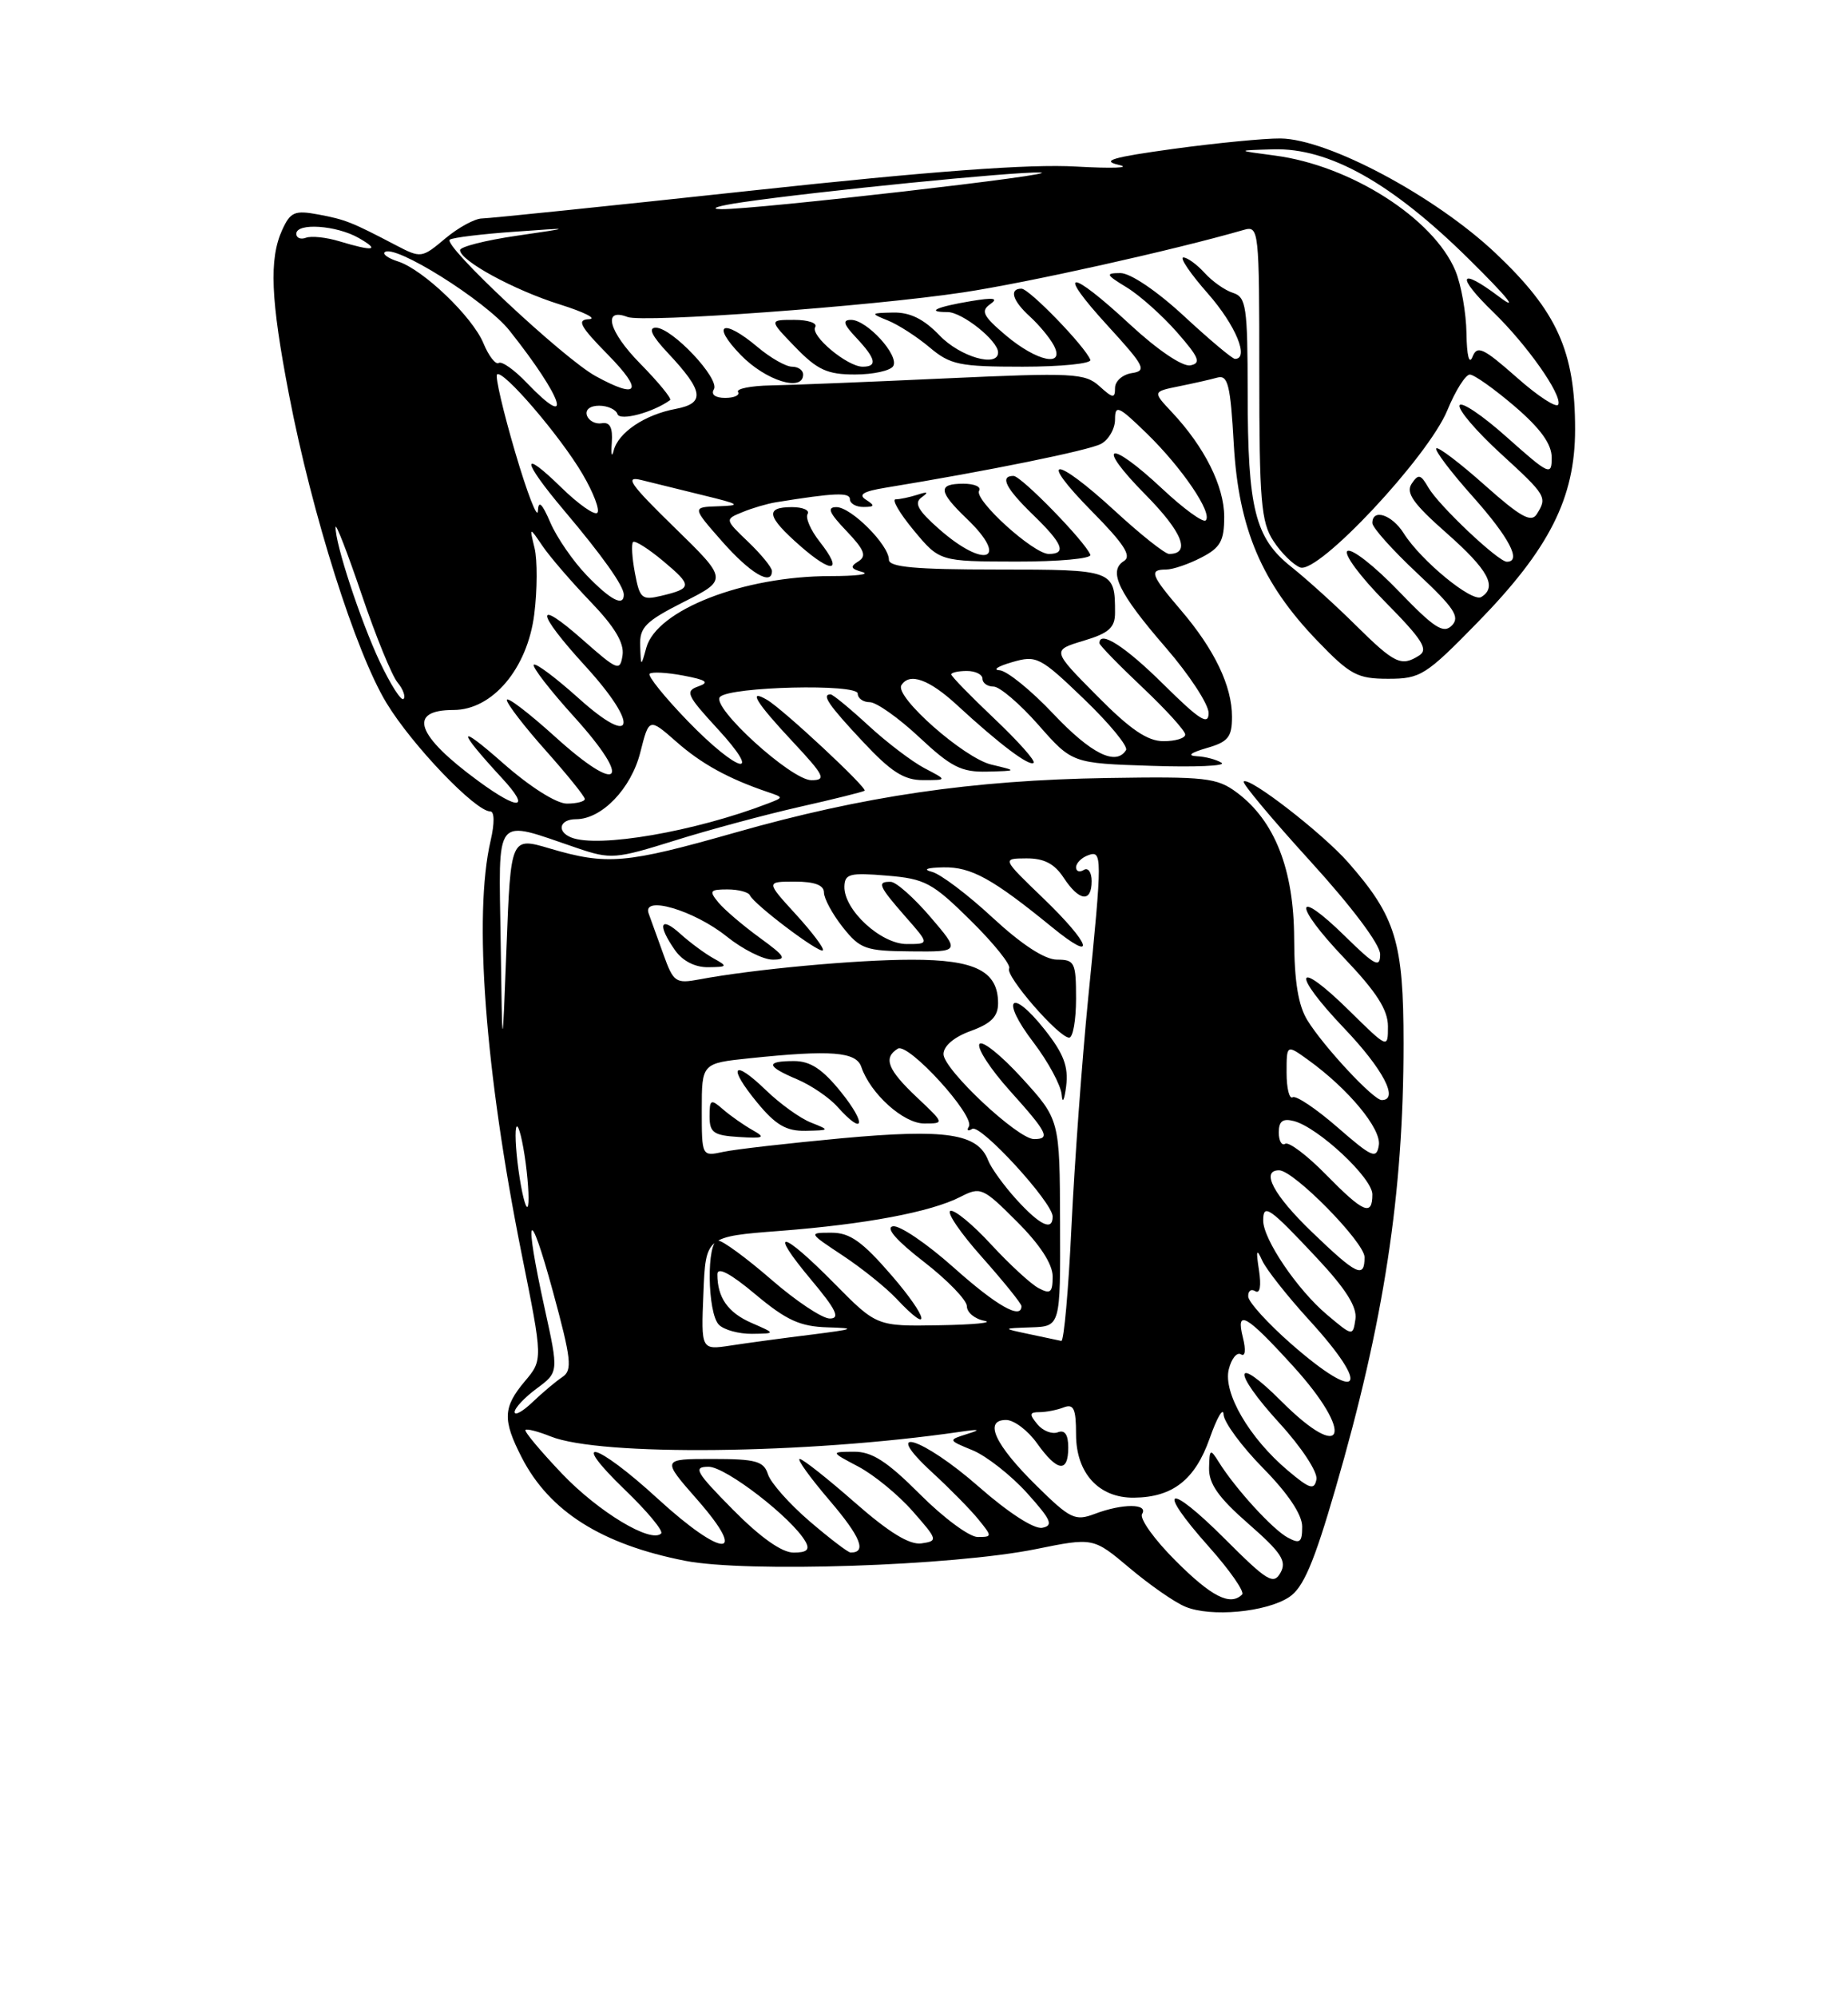<?xml version="1.0" encoding="UTF-8" standalone="no"?>
<!DOCTYPE svg PUBLIC "-//W3C//DTD SVG 1.1//EN" "http://www.w3.org/Graphics/SVG/1.1/DTD/svg11.dtd" >
<svg xmlns="http://www.w3.org/2000/svg" xmlns:xlink="http://www.w3.org/1999/xlink" version="1.1" viewBox="0 0 237 256">
 <g >
 <path fill="currentColor"
d=" M 165.32 204.71 C 167.14 203.52 168.50 200.34 171.26 190.83 C 177.50 169.38 180.00 153.02 180.00 133.74 C 180.00 120.74 179.01 117.50 172.91 110.55 C 169.63 106.82 160.18 99.49 159.50 100.17 C 159.28 100.39 163.13 104.99 168.05 110.39 C 173.37 116.23 177.00 121.06 177.00 122.31 C 177.00 124.11 176.35 123.78 172.52 120.02 C 165.93 113.56 165.82 115.91 172.38 122.79 C 176.53 127.14 178.00 129.43 178.00 131.55 C 178.00 134.42 178.00 134.42 173.02 129.52 C 166.07 122.68 165.53 124.61 172.38 131.79 C 177.39 137.04 179.46 141.00 177.20 141.00 C 176.14 141.00 169.78 134.18 167.68 130.79 C 166.49 128.87 165.99 125.79 165.97 120.29 C 165.94 111.44 163.48 105.19 158.62 101.58 C 156.07 99.68 154.63 99.52 142.01 99.72 C 124.70 99.99 110.70 102.04 94.30 106.71 C 80.22 110.71 77.86 110.92 70.50 108.75 C 65.50 107.27 65.50 107.27 64.96 121.39 C 64.42 135.50 64.42 135.50 64.21 120.73 C 63.97 104.07 63.19 105.03 74.02 108.70 C 78.32 110.16 78.93 110.11 86.52 107.74 C 90.91 106.36 98.10 104.43 102.50 103.43 C 106.90 102.44 110.67 101.50 110.88 101.35 C 111.31 101.04 100.43 90.90 98.37 89.70 C 95.85 88.23 96.96 90.04 101.64 95.04 C 105.74 99.43 106.02 100.00 104.06 100.00 C 101.47 100.00 91.11 90.56 92.34 89.32 C 93.67 88.00 110.00 87.61 110.00 88.90 C 110.00 89.50 110.69 90.00 111.54 90.00 C 112.39 90.00 115.25 92.02 117.90 94.50 C 121.98 98.32 123.30 98.98 126.60 98.90 C 130.50 98.80 130.50 98.80 127.14 98.00 C 123.65 97.18 114.70 89.29 115.60 87.83 C 116.63 86.16 119.17 87.07 122.79 90.42 C 128.19 95.40 132.04 98.29 132.56 97.77 C 132.82 97.52 130.54 94.97 127.51 92.10 C 124.48 89.23 122.00 86.69 122.00 86.44 C 122.00 86.20 122.90 86.00 124.00 86.00 C 125.10 86.00 126.00 86.45 126.00 87.00 C 126.00 87.55 126.64 88.00 127.42 88.00 C 128.20 88.00 130.79 90.21 133.17 92.91 C 137.50 97.83 137.50 97.83 147.66 98.16 C 153.25 98.35 157.30 98.17 156.66 97.77 C 156.02 97.36 154.60 96.98 153.50 96.93 C 152.21 96.86 152.66 96.49 154.75 95.88 C 157.51 95.09 158.00 94.48 158.00 91.87 C 158.00 87.92 155.75 83.24 151.44 78.20 C 147.58 73.69 147.33 73.00 149.55 73.00 C 150.40 73.00 152.43 72.31 154.05 71.47 C 156.52 70.20 157.00 69.34 157.00 66.22 C 156.99 62.31 154.48 57.30 150.31 52.85 C 147.82 50.20 147.82 50.20 151.16 49.52 C 153.00 49.15 155.22 48.65 156.11 48.40 C 157.48 48.02 157.80 49.31 158.23 56.96 C 158.85 67.78 161.81 74.74 168.97 82.16 C 173.16 86.51 174.08 87.00 178.03 87.00 C 182.18 87.00 182.84 86.58 189.52 79.75 C 198.70 70.35 202.00 63.83 202.00 55.05 C 202.01 45.02 199.70 39.91 191.79 32.44 C 184.03 25.12 170.33 17.82 164.22 17.75 C 162.17 17.73 156.00 18.33 150.50 19.08 C 142.64 20.16 141.14 20.60 143.50 21.14 C 145.15 21.52 142.68 21.61 138.00 21.35 C 132.10 21.00 119.42 21.94 96.50 24.42 C 78.35 26.38 62.75 27.99 61.83 28.00 C 60.91 28.00 58.78 29.16 57.10 30.57 C 54.10 33.09 53.99 33.11 50.77 31.43 C 45.09 28.46 44.33 28.15 40.82 27.49 C 37.79 26.93 37.25 27.16 36.19 29.47 C 34.49 33.21 34.71 38.37 37.07 50.62 C 40.03 65.97 45.61 83.59 49.57 90.11 C 52.85 95.52 60.98 104.00 62.87 104.00 C 63.42 104.00 63.44 105.51 62.92 107.75 C 60.70 117.29 62.21 137.33 66.89 160.67 C 69.63 174.29 69.63 174.29 67.31 177.04 C 64.50 180.38 64.44 181.98 66.90 186.79 C 70.45 193.71 77.13 197.94 87.86 200.05 C 95.69 201.59 122.19 200.71 132.86 198.55 C 140.21 197.06 140.21 197.06 144.86 200.97 C 147.41 203.12 150.62 205.36 152.00 205.93 C 155.27 207.30 162.35 206.65 165.32 204.71 Z  M 118.58 98.47 C 116.98 97.63 113.72 95.16 111.35 92.97 C 108.98 90.79 106.81 89.00 106.52 89.00 C 105.33 89.00 106.24 90.35 110.64 95.04 C 114.28 98.94 115.94 100.00 118.39 99.99 C 121.50 99.99 121.50 99.99 118.58 98.47 Z  M 150.77 200.05 C 148.04 197.33 146.11 194.63 146.47 194.05 C 147.31 192.70 143.95 192.69 140.39 194.04 C 137.88 194.99 137.25 194.69 132.91 190.41 C 127.58 185.16 126.12 182.00 129.03 182.00 C 130.04 182.00 131.83 183.35 133.00 185.00 C 135.60 188.64 137.00 188.83 137.00 185.53 C 137.00 183.88 136.56 183.23 135.66 183.58 C 134.92 183.86 133.74 183.40 133.04 182.55 C 131.98 181.27 132.02 181.00 133.30 181.00 C 134.14 181.00 135.55 180.73 136.42 180.39 C 137.70 179.90 138.00 180.56 138.00 183.85 C 138.00 188.82 140.93 192.02 145.44 191.96 C 150.40 191.91 153.27 189.66 155.14 184.35 C 156.08 181.68 156.88 180.31 156.92 181.31 C 156.97 182.30 159.25 185.40 162.00 188.19 C 165.20 191.44 167.00 194.14 167.00 195.67 C 167.00 197.70 166.71 197.92 165.14 197.07 C 163.23 196.05 158.43 190.80 156.31 187.40 C 155.21 185.64 155.11 185.70 155.06 188.17 C 155.01 190.17 156.28 191.97 160.11 195.31 C 164.34 199.01 165.05 200.10 164.22 201.58 C 163.33 203.17 162.53 202.69 157.11 197.27 C 149.69 189.85 148.16 190.54 155.00 198.21 C 157.71 201.25 159.64 204.02 159.30 204.37 C 157.78 205.88 155.39 204.67 150.77 200.05 Z  M 94.00 193.50 C 89.21 188.65 88.84 188.00 90.88 188.00 C 93.08 188.00 101.59 194.57 103.30 197.59 C 103.89 198.63 103.49 199.00 101.77 199.00 C 100.26 199.00 97.50 197.04 94.00 193.50 Z  M 103.81 194.97 C 101.23 192.75 98.84 190.06 98.49 188.97 C 97.95 187.28 96.96 187.00 91.36 187.00 C 84.84 187.00 84.84 187.00 89.45 192.25 C 96.10 199.84 92.68 199.72 84.34 192.08 C 76.40 184.80 72.78 183.86 80.18 190.99 C 83.03 193.73 85.10 196.23 84.79 196.55 C 83.49 197.85 76.75 193.79 72.07 188.88 C 69.31 185.98 67.20 183.46 67.39 183.28 C 67.57 183.10 69.02 183.47 70.61 184.11 C 76.99 186.67 103.40 186.38 123.06 183.53 C 125.65 183.15 125.89 183.22 124.03 183.80 C 121.56 184.58 121.56 184.58 124.77 185.90 C 126.53 186.64 129.66 189.09 131.71 191.36 C 134.80 194.79 135.14 195.54 133.67 195.82 C 132.63 196.03 129.31 193.88 125.55 190.58 C 118.25 184.17 112.77 182.49 119.58 188.75 C 121.82 190.81 124.48 193.51 125.48 194.75 C 127.26 196.94 127.26 197.00 125.38 197.00 C 124.32 197.00 120.99 194.54 117.98 191.52 C 113.75 187.29 111.82 186.05 109.50 186.07 C 106.50 186.09 106.50 186.09 110.10 187.99 C 112.08 189.04 115.21 191.60 117.05 193.70 C 120.27 197.36 120.31 197.51 118.18 197.82 C 116.65 198.04 114.02 196.43 109.62 192.57 C 106.13 189.51 102.96 187.00 102.56 187.00 C 102.17 187.00 103.90 189.41 106.41 192.34 C 110.39 197.00 111.20 199.02 109.08 198.99 C 108.76 198.99 106.39 197.18 103.81 194.97 Z  M 165.16 188.48 C 160.23 184.33 156.83 178.51 157.59 175.50 C 157.93 174.13 158.63 173.27 159.15 173.59 C 159.70 173.93 159.80 173.05 159.40 171.45 C 158.46 167.70 159.80 168.47 165.87 175.14 C 173.77 183.83 172.46 187.72 164.35 179.62 C 158.17 173.43 157.94 175.68 164.07 182.39 C 166.92 185.50 169.01 188.69 168.83 189.62 C 168.55 191.03 167.97 190.85 165.16 188.48 Z  M 66.00 180.98 C 66.00 180.48 67.27 179.12 68.83 177.97 C 71.65 175.88 71.65 175.88 69.85 167.69 C 67.15 155.44 67.79 154.11 70.90 165.50 C 73.28 174.24 73.43 175.63 72.12 176.50 C 71.29 177.05 69.58 178.49 68.31 179.70 C 67.04 180.92 66.00 181.49 66.00 180.98 Z  M 165.59 172.25 C 162.61 169.64 160.13 166.91 160.08 166.19 C 160.04 165.47 160.44 165.16 160.98 165.49 C 161.59 165.87 161.77 164.83 161.46 162.80 C 161.06 160.23 161.15 159.95 161.87 161.56 C 162.38 162.69 165.09 166.12 167.90 169.20 C 175.98 178.04 174.48 180.03 165.59 172.25 Z  M 90.21 165.77 C 90.50 158.50 90.50 158.50 99.99 157.77 C 111.02 156.92 119.38 155.35 123.18 153.40 C 125.75 152.08 126.06 152.21 130.43 156.59 C 133.38 159.53 135.00 162.03 135.00 163.61 C 135.00 165.68 134.71 165.91 133.19 165.10 C 132.19 164.57 129.46 162.05 127.11 159.51 C 124.77 156.96 122.42 155.03 121.89 155.20 C 121.36 155.38 123.20 158.07 125.97 161.17 C 128.73 164.28 131.00 167.09 131.00 167.41 C 131.00 169.19 127.79 167.36 122.26 162.42 C 118.82 159.36 115.33 157.00 114.50 157.18 C 113.54 157.38 115.00 159.04 118.50 161.74 C 121.52 164.08 124.00 166.64 124.00 167.43 C 124.00 168.21 125.01 169.06 126.25 169.29 C 127.49 169.53 124.88 169.79 120.47 169.86 C 112.43 170.00 112.43 170.00 107.00 164.50 C 100.22 157.63 98.42 157.33 104.00 164.00 C 107.24 167.86 107.79 169.00 106.42 169.00 C 105.45 169.00 102.07 166.75 98.91 164.00 C 95.74 161.25 92.67 159.00 92.08 159.00 C 90.59 159.00 90.70 168.30 92.20 169.80 C 92.86 170.46 94.77 170.98 96.45 170.96 C 99.50 170.92 99.50 170.92 96.40 169.57 C 93.36 168.25 92.00 166.32 92.00 163.33 C 92.00 162.33 93.67 163.21 96.89 165.91 C 100.86 169.23 102.60 170.02 106.14 170.13 C 109.91 170.24 109.61 170.36 104.00 171.07 C 100.42 171.51 95.79 172.14 93.71 172.46 C 89.91 173.04 89.91 173.04 90.21 165.77 Z  M 114.37 163.50 C 110.59 159.13 109.01 158.00 106.64 158.00 C 103.66 158.00 103.66 158.00 108.10 160.94 C 110.55 162.56 113.63 165.04 114.95 166.44 C 119.55 171.34 119.08 168.96 114.37 163.50 Z  M 132.00 171.00 C 128.50 170.26 128.50 170.26 132.25 170.13 C 136.00 170.00 136.00 170.00 135.95 156.75 C 135.91 143.50 135.91 143.50 131.06 138.18 C 128.39 135.25 125.94 133.29 125.61 133.82 C 125.28 134.36 127.03 137.04 129.50 139.79 C 134.35 145.18 134.76 146.00 132.61 146.00 C 130.52 146.00 121.00 137.07 121.00 135.11 C 121.00 134.07 122.36 132.91 124.50 132.14 C 127.11 131.19 128.00 130.29 128.00 128.59 C 128.00 124.47 125.08 123.00 116.92 123.01 C 109.81 123.01 96.56 124.24 89.71 125.53 C 86.65 126.10 86.37 125.91 85.08 122.32 C 84.33 120.22 83.48 117.87 83.19 117.09 C 82.30 114.70 89.00 116.67 93.18 120.02 C 95.22 121.66 97.88 123.00 99.09 123.00 C 100.97 123.00 100.72 122.58 97.40 120.17 C 95.26 118.61 92.88 116.58 92.13 115.67 C 90.91 114.19 91.04 114.00 93.29 114.00 C 94.69 114.00 95.98 114.34 96.17 114.75 C 96.69 115.92 105.08 122.25 105.53 121.81 C 105.74 121.59 104.19 119.52 102.08 117.21 C 98.23 113.00 98.23 113.00 101.95 113.00 C 104.46 113.00 105.67 113.45 105.67 114.39 C 105.67 115.16 106.75 117.16 108.08 118.84 C 110.31 121.65 111.00 121.89 116.82 121.94 C 123.14 122.00 123.14 122.00 119.32 117.53 C 117.22 115.08 114.94 113.05 114.25 113.03 C 112.43 112.98 112.66 113.54 116.10 117.47 C 119.21 121.00 119.21 121.00 116.29 121.00 C 112.97 121.00 108.23 116.64 108.29 113.64 C 108.33 112.00 108.98 111.83 113.72 112.23 C 118.64 112.63 119.57 113.13 124.51 118.01 C 127.48 120.94 129.69 123.70 129.42 124.13 C 128.86 125.03 135.78 133.00 137.12 133.00 C 137.60 133.00 138.00 130.75 138.00 128.00 C 138.00 123.36 137.82 123.00 135.56 123.00 C 133.99 123.00 131.03 121.07 127.30 117.62 C 124.11 114.66 120.60 112.01 119.50 111.74 C 118.29 111.43 118.89 111.21 121.00 111.17 C 124.56 111.11 127.28 112.61 134.91 118.83 C 140.75 123.60 139.97 121.07 133.75 115.09 C 128.50 110.04 128.50 110.04 131.63 110.02 C 133.89 110.01 135.23 110.70 136.41 112.50 C 138.40 115.53 140.00 115.73 140.00 112.94 C 140.00 111.81 139.55 111.16 139.00 111.50 C 138.45 111.84 138.00 111.69 138.00 111.17 C 138.00 110.64 138.68 109.95 139.50 109.64 C 141.38 108.92 141.39 109.58 139.55 128.00 C 138.76 135.97 137.80 149.14 137.41 157.25 C 137.03 165.36 136.44 171.94 136.11 171.87 C 135.77 171.80 133.93 171.41 132.00 171.00 Z  M 133.98 131.97 C 129.61 126.46 128.25 128.01 132.54 133.61 C 134.44 136.11 136.07 139.13 136.16 140.33 C 136.25 141.52 136.50 141.03 136.73 139.23 C 137.04 136.69 136.42 135.06 133.98 131.97 Z  M 91.50 122.83 C 90.40 122.22 88.49 120.81 87.25 119.69 C 84.66 117.34 84.27 118.51 86.56 121.78 C 87.52 123.16 89.13 123.99 90.81 123.97 C 93.32 123.94 93.36 123.86 91.50 122.83 Z  M 170.16 168.49 C 166.37 165.29 162.00 158.84 162.00 156.44 C 162.00 154.19 162.79 154.74 168.83 161.18 C 172.59 165.19 174.06 167.51 173.83 169.08 C 173.50 171.29 173.48 171.29 170.16 168.49 Z  M 168.25 157.91 C 163.33 153.18 161.64 150.00 164.04 150.00 C 165.92 150.00 175.00 159.23 175.00 161.14 C 175.00 163.92 174.01 163.45 168.25 157.91 Z  M 130.36 153.75 C 128.74 151.96 127.10 149.70 126.73 148.73 C 125.40 145.28 121.35 144.67 108.00 145.89 C 101.12 146.53 94.26 147.31 92.75 147.64 C 90.00 148.23 90.00 148.23 90.00 142.26 C 90.00 136.28 90.00 136.28 96.15 135.64 C 106.57 134.55 109.80 134.80 110.46 136.75 C 111.62 140.18 115.87 144.00 118.52 144.00 C 121.14 144.00 121.14 144.00 117.57 140.63 C 113.83 137.10 113.24 135.59 115.14 134.41 C 116.48 133.58 125.09 143.03 124.25 144.40 C 123.94 144.90 124.14 145.03 124.69 144.69 C 125.75 144.04 135.00 154.12 135.00 155.93 C 135.00 157.83 133.39 157.07 130.36 153.75 Z  M 96.50 144.84 C 95.40 144.22 93.71 143.04 92.75 142.21 C 91.15 140.82 91.00 140.89 91.00 143.10 C 91.00 145.17 91.52 145.53 94.75 145.73 C 97.99 145.93 98.23 145.81 96.50 144.84 Z  M 104.00 143.88 C 102.62 143.34 100.04 141.48 98.26 139.76 C 94.00 135.64 93.25 136.63 97.10 141.31 C 99.48 144.20 100.84 144.99 103.32 144.94 C 106.45 144.87 106.46 144.86 104.00 143.88 Z  M 107.88 140.00 C 105.49 137.03 103.93 136.00 101.83 136.00 C 98.14 136.00 98.25 136.66 102.25 138.35 C 104.04 139.11 106.36 140.69 107.40 141.86 C 110.80 145.67 111.19 144.12 107.88 140.00 Z  M 66.50 150.00 C 66.11 147.18 66.01 144.66 66.26 144.40 C 66.52 144.14 67.04 146.25 67.42 149.08 C 67.79 151.92 67.90 154.43 67.65 154.68 C 67.41 154.93 66.89 152.82 66.50 150.00 Z  M 170.04 150.54 C 167.64 148.09 165.29 146.32 164.83 146.60 C 164.38 146.89 164.00 146.23 164.00 145.15 C 164.00 143.70 164.51 143.32 165.94 143.69 C 169.06 144.51 176.00 150.98 176.00 153.08 C 176.00 155.94 174.87 155.46 170.04 150.54 Z  M 171.53 144.49 C 168.79 142.11 166.20 140.37 165.78 140.64 C 165.35 140.90 165.00 139.49 165.00 137.49 C 165.00 133.86 165.00 133.86 167.75 135.84 C 172.93 139.57 177.18 144.70 176.83 146.79 C 176.54 148.60 175.97 148.36 171.53 144.49 Z  M 73.25 107.34 C 71.35 106.57 71.76 105.00 73.87 105.00 C 77.18 105.00 80.95 101.08 82.12 96.42 C 83.24 92.00 83.24 92.00 86.74 95.07 C 89.96 97.91 93.44 99.82 98.50 101.53 C 100.50 102.21 100.50 102.21 98.50 102.98 C 89.16 106.58 76.69 108.73 73.25 107.34 Z  M 61.40 100.15 C 53.36 94.27 52.21 91.00 58.16 91.00 C 63.16 91.00 67.65 85.68 68.52 78.71 C 68.91 75.59 68.92 71.79 68.56 70.27 C 67.89 67.50 67.89 67.50 69.59 70.00 C 70.53 71.38 73.29 74.58 75.73 77.12 C 78.83 80.34 80.07 82.42 79.84 83.98 C 79.52 86.08 79.23 85.97 74.75 82.02 C 68.50 76.50 68.68 78.40 75.08 85.39 C 82.04 93.01 81.41 95.98 74.21 89.50 C 71.30 86.89 68.72 84.95 68.46 85.20 C 68.21 85.46 70.54 88.47 73.64 91.89 C 81.22 100.27 79.55 102.00 71.19 94.43 C 67.78 91.35 65.00 89.23 65.00 89.72 C 65.00 90.20 67.25 93.13 70.00 96.21 C 72.75 99.30 75.00 102.09 75.00 102.41 C 75.00 102.73 73.96 103.00 72.70 103.00 C 71.35 103.00 67.94 100.84 64.45 97.76 C 58.58 92.59 58.55 93.42 64.39 99.75 C 68.10 103.76 66.61 103.96 61.40 100.15 Z  M 88.21 92.43 C 85.24 89.36 83.04 86.63 83.31 86.36 C 83.58 86.09 85.52 86.19 87.63 86.59 C 90.60 87.15 91.04 87.46 89.55 87.98 C 87.84 88.58 88.08 89.13 91.95 93.33 C 98.06 99.95 94.73 99.15 88.21 92.43 Z  M 135.09 91.50 C 132.23 88.47 129.12 85.96 128.19 85.91 C 127.26 85.86 127.99 85.39 129.80 84.87 C 132.94 83.96 133.39 84.19 139.02 89.60 C 142.28 92.73 144.70 95.67 144.41 96.14 C 143.13 98.21 139.92 96.61 135.09 91.50 Z  M 140.67 89.17 C 134.90 83.35 134.90 83.35 138.95 82.13 C 142.21 81.16 143.00 80.45 143.00 78.54 C 143.00 73.05 142.86 73.00 127.89 73.00 C 117.39 73.00 114.00 72.69 114.00 71.74 C 114.00 69.85 109.16 65.00 107.27 65.00 C 106.02 65.00 106.33 65.73 108.55 68.05 C 110.85 70.46 111.18 71.27 110.09 71.95 C 108.99 72.62 109.10 72.91 110.60 73.32 C 111.65 73.61 109.80 73.84 106.50 73.84 C 95.37 73.84 84.24 78.16 82.89 83.01 C 82.20 85.50 82.20 85.50 82.10 82.77 C 82.01 80.41 82.78 79.64 87.67 77.16 C 93.35 74.29 93.35 74.29 86.46 67.57 C 80.80 62.05 80.05 60.98 82.26 61.53 C 83.73 61.90 87.32 62.78 90.22 63.49 C 94.91 64.63 95.12 64.79 92.12 64.89 C 88.74 65.00 88.74 65.00 92.62 69.41 C 96.21 73.48 99.00 75.14 99.00 73.19 C 99.00 72.74 97.64 71.07 95.97 69.47 C 92.94 66.57 92.94 66.57 95.22 65.64 C 96.47 65.12 98.40 64.56 99.50 64.38 C 107.04 63.16 109.00 63.08 109.00 63.99 C 109.00 64.54 109.79 64.99 110.75 64.98 C 112.18 64.97 112.24 64.81 111.07 64.06 C 110.02 63.40 110.70 62.98 113.57 62.51 C 126.77 60.35 139.63 57.73 141.19 56.90 C 142.19 56.37 143.00 54.95 143.00 53.76 C 143.00 51.83 143.44 52.03 147.06 55.55 C 151.59 59.95 155.55 65.79 154.63 66.70 C 154.30 67.03 151.79 65.21 149.06 62.65 C 142.15 56.19 140.38 56.80 146.90 63.40 C 151.65 68.21 152.76 71.00 149.93 71.00 C 149.41 71.00 146.29 68.53 143.00 65.50 C 135.21 58.34 132.96 58.37 140.03 65.54 C 144.16 69.72 145.17 71.28 144.14 71.91 C 142.08 73.19 143.44 76.01 149.52 83.02 C 152.53 86.50 155.00 90.27 155.00 91.39 C 155.00 93.03 153.84 92.29 149.22 87.72 C 144.30 82.85 141.00 80.73 141.00 82.44 C 141.00 82.69 143.47 85.23 146.50 88.09 C 149.53 90.95 152.00 93.67 152.00 94.15 C 152.00 94.62 150.75 95.00 149.22 95.00 C 147.15 95.00 144.95 93.50 140.67 89.17 Z  M 105.13 69.44 C 103.97 67.97 103.27 66.37 103.57 65.88 C 103.87 65.40 102.97 65.00 101.56 65.00 C 98.08 65.00 98.34 66.21 102.61 69.96 C 106.78 73.62 108.19 73.33 105.13 69.44 Z  M 139.83 71.11 C 139.22 69.46 130.97 61.00 129.98 61.00 C 128.18 61.00 128.97 62.58 132.50 66.00 C 136.30 69.68 136.83 71.00 134.50 71.00 C 132.53 71.00 124.86 64.04 125.57 62.89 C 125.87 62.40 124.97 62.00 123.56 62.00 C 120.23 62.00 120.33 62.98 124.00 66.50 C 129.51 71.78 126.34 72.99 120.48 67.85 C 117.72 65.43 117.19 64.47 118.19 63.75 C 119.13 63.07 118.99 62.98 117.67 63.41 C 116.66 63.73 115.40 64.00 114.86 64.00 C 114.33 64.00 115.37 65.79 117.19 67.98 C 120.50 71.96 120.50 71.96 130.33 71.98 C 135.74 71.99 140.02 71.60 139.83 71.11 Z  M 48.70 84.81 C 46.22 79.53 42.96 69.61 43.04 67.57 C 43.06 66.98 44.57 70.87 46.38 76.20 C 48.19 81.54 50.26 86.61 50.98 87.47 C 51.70 88.34 52.04 89.29 51.75 89.59 C 51.45 89.88 50.08 87.74 48.70 84.81 Z  M 173.84 80.11 C 171.28 77.57 167.58 74.23 165.62 72.67 C 160.95 68.97 160.01 65.25 160.01 50.32 C 160.00 39.30 159.82 38.08 158.13 37.54 C 157.10 37.22 155.46 36.06 154.48 34.97 C 153.49 33.89 152.27 33.00 151.76 33.00 C 151.25 33.00 152.67 35.09 154.92 37.64 C 158.47 41.68 160.26 46.00 158.38 46.00 C 158.04 46.00 155.09 43.52 151.83 40.50 C 148.37 37.30 144.97 35.00 143.69 35.00 C 141.73 35.01 141.81 35.20 144.50 36.84 C 146.15 37.84 149.05 40.43 150.94 42.58 C 153.78 45.82 154.08 46.55 152.66 46.83 C 151.65 47.02 148.44 44.85 144.91 41.58 C 137.06 34.31 135.34 34.41 142.06 41.75 C 146.80 46.93 147.11 47.53 145.16 47.82 C 143.97 48.00 143.00 48.85 143.00 49.72 C 143.00 51.10 142.73 51.07 141.00 49.50 C 139.15 47.83 137.65 47.75 121.25 48.50 C 111.49 48.95 101.40 49.36 98.84 49.40 C 96.28 49.45 94.39 49.83 94.65 50.24 C 94.91 50.66 94.16 51.00 93.00 51.00 C 91.73 51.00 91.15 50.56 91.55 49.91 C 92.38 48.58 86.19 42.00 84.11 42.00 C 83.09 42.00 83.59 43.05 85.66 45.25 C 90.26 50.15 90.47 51.69 86.65 52.41 C 82.69 53.15 79.28 55.44 78.70 57.76 C 78.46 58.72 78.35 58.26 78.46 56.75 C 78.60 54.80 78.22 54.07 77.18 54.25 C 76.37 54.39 75.51 53.94 75.27 53.25 C 75.02 52.52 75.67 52.00 76.83 52.00 C 77.93 52.00 79.00 52.49 79.19 53.08 C 79.50 54.00 83.75 52.87 85.94 51.28 C 86.18 51.10 84.44 48.98 82.07 46.57 C 78.06 42.49 77.23 39.38 80.48 40.63 C 82.48 41.40 111.59 39.27 123.50 37.48 C 131.71 36.25 150.50 32.07 159.50 29.47 C 161.45 28.91 161.50 29.37 161.50 47.74 C 161.50 64.23 161.73 66.92 163.31 69.34 C 164.30 70.86 165.85 72.39 166.74 72.73 C 169.05 73.62 183.16 58.55 185.62 52.58 C 186.65 50.07 187.95 48.01 188.50 48.01 C 189.05 48.01 191.64 49.85 194.25 52.08 C 197.57 54.93 199.00 56.91 199.00 58.66 C 199.00 61.02 198.69 60.88 193.26 56.05 C 190.11 53.23 187.37 51.40 187.18 51.96 C 186.99 52.53 189.35 55.29 192.42 58.10 C 198.34 63.52 198.46 63.72 197.08 65.91 C 196.37 67.03 194.97 66.24 190.41 62.18 C 187.23 59.35 184.44 57.23 184.20 57.47 C 183.96 57.71 186.06 60.49 188.88 63.65 C 193.56 68.90 195.18 72.00 193.25 72.00 C 192.14 72.00 184.53 64.81 183.19 62.50 C 182.20 60.78 181.90 60.71 181.04 62.00 C 180.26 63.17 181.24 64.56 185.52 68.33 C 190.87 73.05 192.06 75.23 189.97 76.52 C 188.79 77.25 182.23 71.86 180.02 68.35 C 178.51 65.96 176.00 65.14 176.00 67.04 C 176.00 67.62 178.59 70.51 181.75 73.47 C 186.50 77.91 187.27 79.07 186.20 80.17 C 185.12 81.27 183.94 80.51 179.36 75.75 C 176.31 72.58 173.37 70.27 172.81 70.62 C 172.26 70.96 174.43 73.90 177.65 77.15 C 182.42 81.98 183.22 83.24 182.00 84.02 C 179.70 85.48 178.86 85.07 173.84 80.11 Z  M 103.00 48.00 C 103.00 47.45 102.36 47.00 101.58 47.00 C 100.79 47.00 98.82 45.88 97.18 44.50 C 92.73 40.75 91.11 41.49 95.00 45.50 C 98.19 48.79 103.00 50.29 103.00 48.00 Z  M 114.55 46.93 C 115.37 45.59 111.19 41.00 109.15 41.00 C 108.01 41.00 108.17 41.56 109.83 43.31 C 112.34 45.99 112.56 47.00 110.63 47.00 C 108.66 47.00 103.88 43.01 104.55 41.92 C 104.86 41.41 103.65 41.00 101.86 41.00 C 98.61 41.00 98.61 41.00 102.00 44.50 C 104.83 47.42 106.10 48.00 109.64 48.00 C 111.97 48.00 114.18 47.52 114.55 46.93 Z  M 139.83 46.12 C 139.19 44.43 132.00 37.00 131.00 37.00 C 129.38 37.00 129.85 38.55 132.09 40.58 C 133.24 41.63 134.61 43.27 135.13 44.24 C 136.67 47.12 133.01 46.37 129.00 42.99 C 126.06 40.50 125.74 39.86 127.00 38.98 C 128.10 38.21 127.43 38.11 124.50 38.60 C 120.07 39.34 118.66 40.00 121.52 40.00 C 123.40 40.00 128.00 43.67 128.00 45.17 C 128.00 47.15 123.13 45.74 120.50 43.00 C 118.48 40.89 116.71 40.02 114.56 40.06 C 111.62 40.12 111.59 40.16 113.87 41.08 C 115.17 41.60 117.57 43.14 119.20 44.51 C 121.87 46.76 123.02 47.00 131.16 47.00 C 136.11 47.00 140.02 46.60 139.83 46.12 Z  M 75.25 73.75 C 73.52 71.96 71.42 68.92 70.59 67.00 C 69.51 64.49 69.05 64.06 68.98 65.50 C 68.93 66.60 67.62 63.23 66.08 58.00 C 64.54 52.77 63.49 48.27 63.74 48.00 C 64.43 47.25 71.85 55.88 74.72 60.78 C 76.11 63.15 76.96 65.38 76.60 65.73 C 76.25 66.08 74.17 64.62 71.98 62.48 C 66.72 57.34 66.90 58.98 72.31 65.39 C 77.28 71.27 80.00 75.11 80.00 76.22 C 80.00 77.80 78.31 76.92 75.25 73.75 Z  M 81.43 73.46 C 81.06 71.51 80.95 69.71 81.19 69.47 C 81.43 69.24 83.17 70.34 85.06 71.92 C 88.82 75.07 88.80 75.41 84.80 76.37 C 82.32 76.96 82.04 76.72 81.43 73.46 Z  M 194.52 48.38 C 190.21 44.58 189.44 44.22 188.84 45.74 C 188.42 46.80 188.11 45.60 188.07 42.72 C 188.03 40.09 187.39 36.48 186.65 34.70 C 183.84 27.99 173.21 21.21 163.50 19.94 C 158.50 19.28 158.50 19.28 163.28 19.14 C 170.44 18.93 178.48 23.44 188.35 33.18 C 193.38 38.14 194.87 40.00 192.25 38.03 C 187.11 34.16 186.67 35.32 191.50 40.00 C 195.82 44.18 200.32 50.57 199.85 51.84 C 199.66 52.36 197.26 50.81 194.52 48.38 Z  M 67.53 49.04 C 65.97 47.41 64.37 46.27 63.96 46.52 C 63.56 46.77 62.68 45.64 62.00 44.00 C 60.58 40.58 54.26 34.54 51.04 33.51 C 49.83 33.13 49.07 32.60 49.33 32.34 C 50.50 31.16 62.32 38.57 65.34 42.37 C 72.23 51.04 73.68 55.45 67.53 49.04 Z  M 76.39 48.21 C 72.27 45.95 56.65 31.33 57.69 30.71 C 58.13 30.44 61.88 29.99 66.00 29.70 C 73.50 29.16 73.50 29.16 66.25 30.22 C 62.26 30.80 59.00 31.63 59.00 32.06 C 59.00 33.41 65.91 37.18 71.82 39.03 C 74.94 40.01 76.62 40.86 75.54 40.91 C 73.93 40.98 74.36 41.80 78.00 45.50 C 82.55 50.14 81.90 51.23 76.39 48.21 Z  M 43.50 30.92 C 41.85 30.42 39.94 30.22 39.25 30.47 C 38.56 30.73 38.00 30.50 38.00 29.97 C 38.00 28.52 43.14 28.87 46.00 30.50 C 48.82 32.11 47.93 32.26 43.50 30.92 Z  M 95.22 25.92 C 104.77 24.52 130.06 21.99 133.38 22.11 C 137.15 22.24 96.78 26.88 92.50 26.81 C 90.85 26.78 92.07 26.38 95.22 25.92 Z "/>
</g>
</svg>